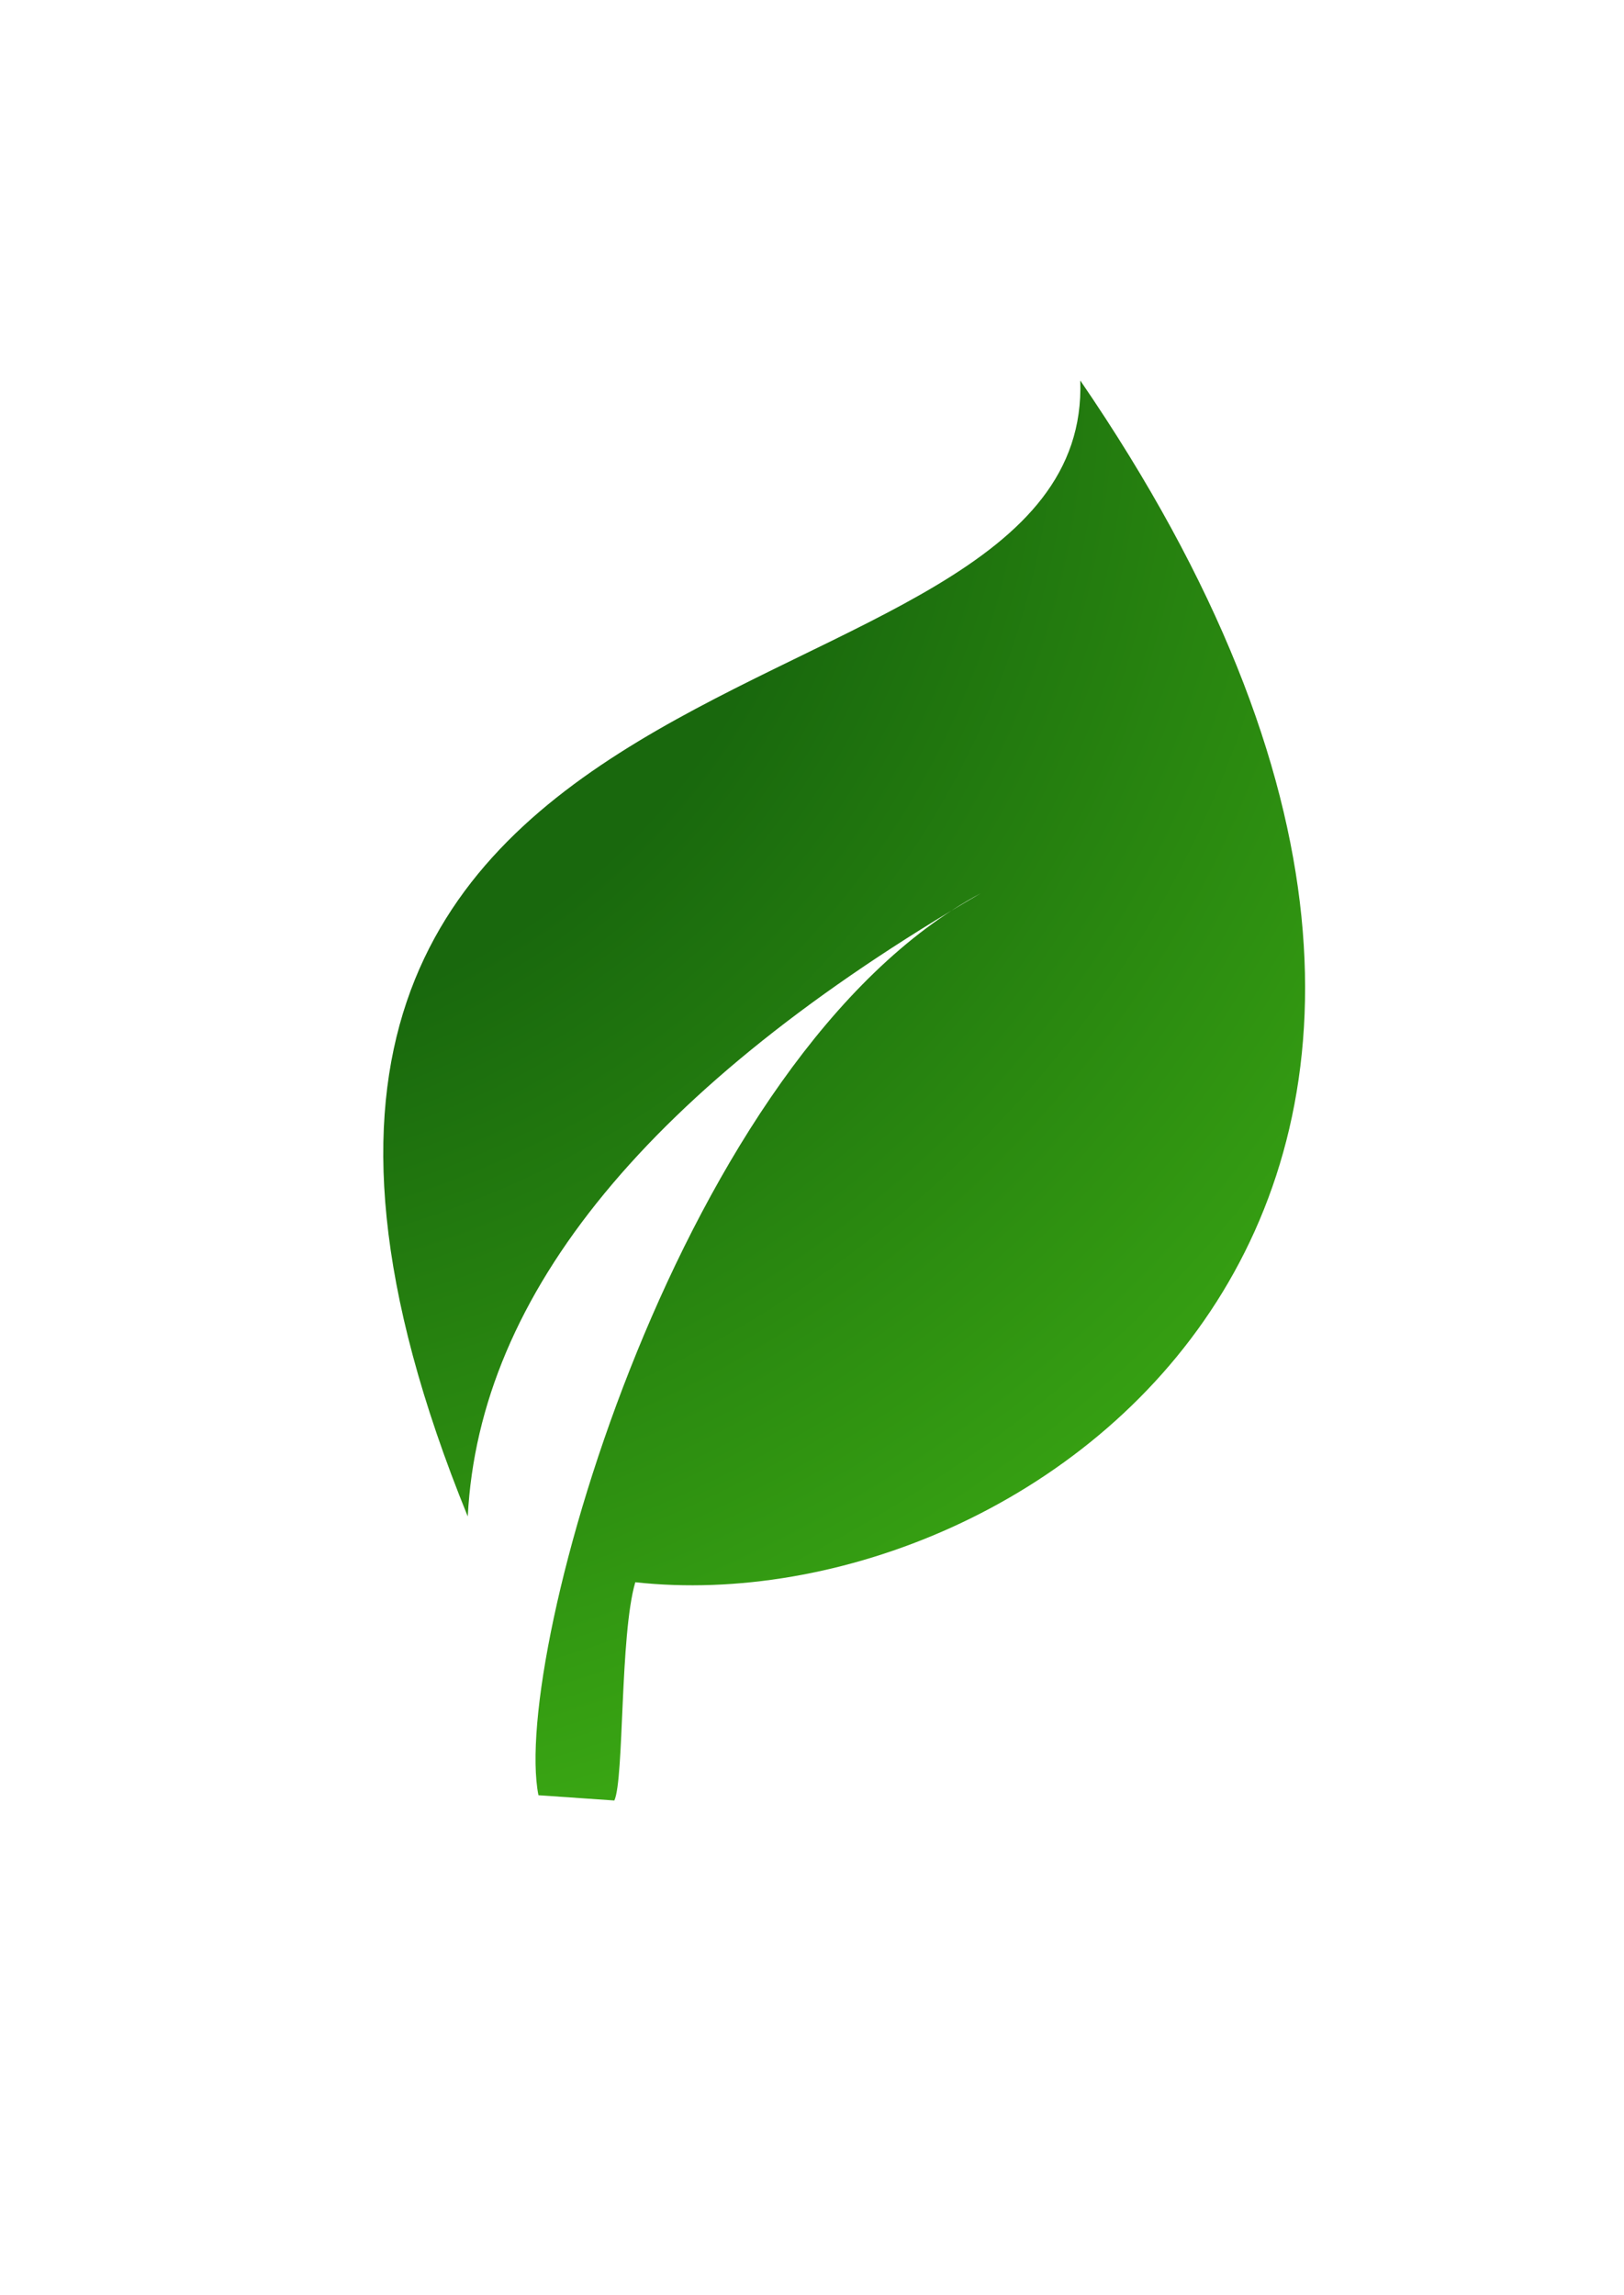 <?xml version="1.0" standalone="no"?>
<!DOCTYPE svg PUBLIC "-//W3C//DTD SVG 20010904//EN" "http://www.w3.org/TR/2001/REC-SVG-20010904/DTD/svg10.dtd">
<!-- Created using Krita: https://krita.org -->
<svg xmlns="http://www.w3.org/2000/svg" 
    xmlns:xlink="http://www.w3.org/1999/xlink"
    xmlns:krita="http://krita.org/namespaces/svg/krita"
    xmlns:sodipodi="http://sodipodi.sourceforge.net/DTD/sodipodi-0.dtd"
    width="298.08pt"
    height="421.2pt"
    viewBox="0 0 298.08 421.2">
<defs>
  <radialGradient id="gradient0" gradientUnits="objectBoundingBox" cx="0" cy="0" fx="0" fy="0" r="1.414" spreadMethod="pad">
   <stop stop-color="#16660a" offset="0.333" stop-opacity="1"/>
   <stop stop-color="#3bac11" offset="0.796" stop-opacity="1"/>
  </radialGradient>
 </defs>
<path id="shape0" transform="matrix(1 0 0 1 70.348 69.84)" opacity="0.99" fill="url(#gradient0)" fill-rule="evenodd" stroke="#000000" stroke-opacity="0" stroke-width="0" stroke-linecap="square" stroke-linejoin="bevel" d="M15.509 208.512C-53.502 39.069 130.301 68.17 127.932 0C229.838 148.781 119.933 228.689 46.257 220.579C43.41 230.241 44.231 256.699 42.414 260.64L28.481 259.675C23.412 234.11 54.63 123.595 109.675 94.12C48.972 129.432 17.583 167.563 15.509 208.512Z"/>
</svg>
